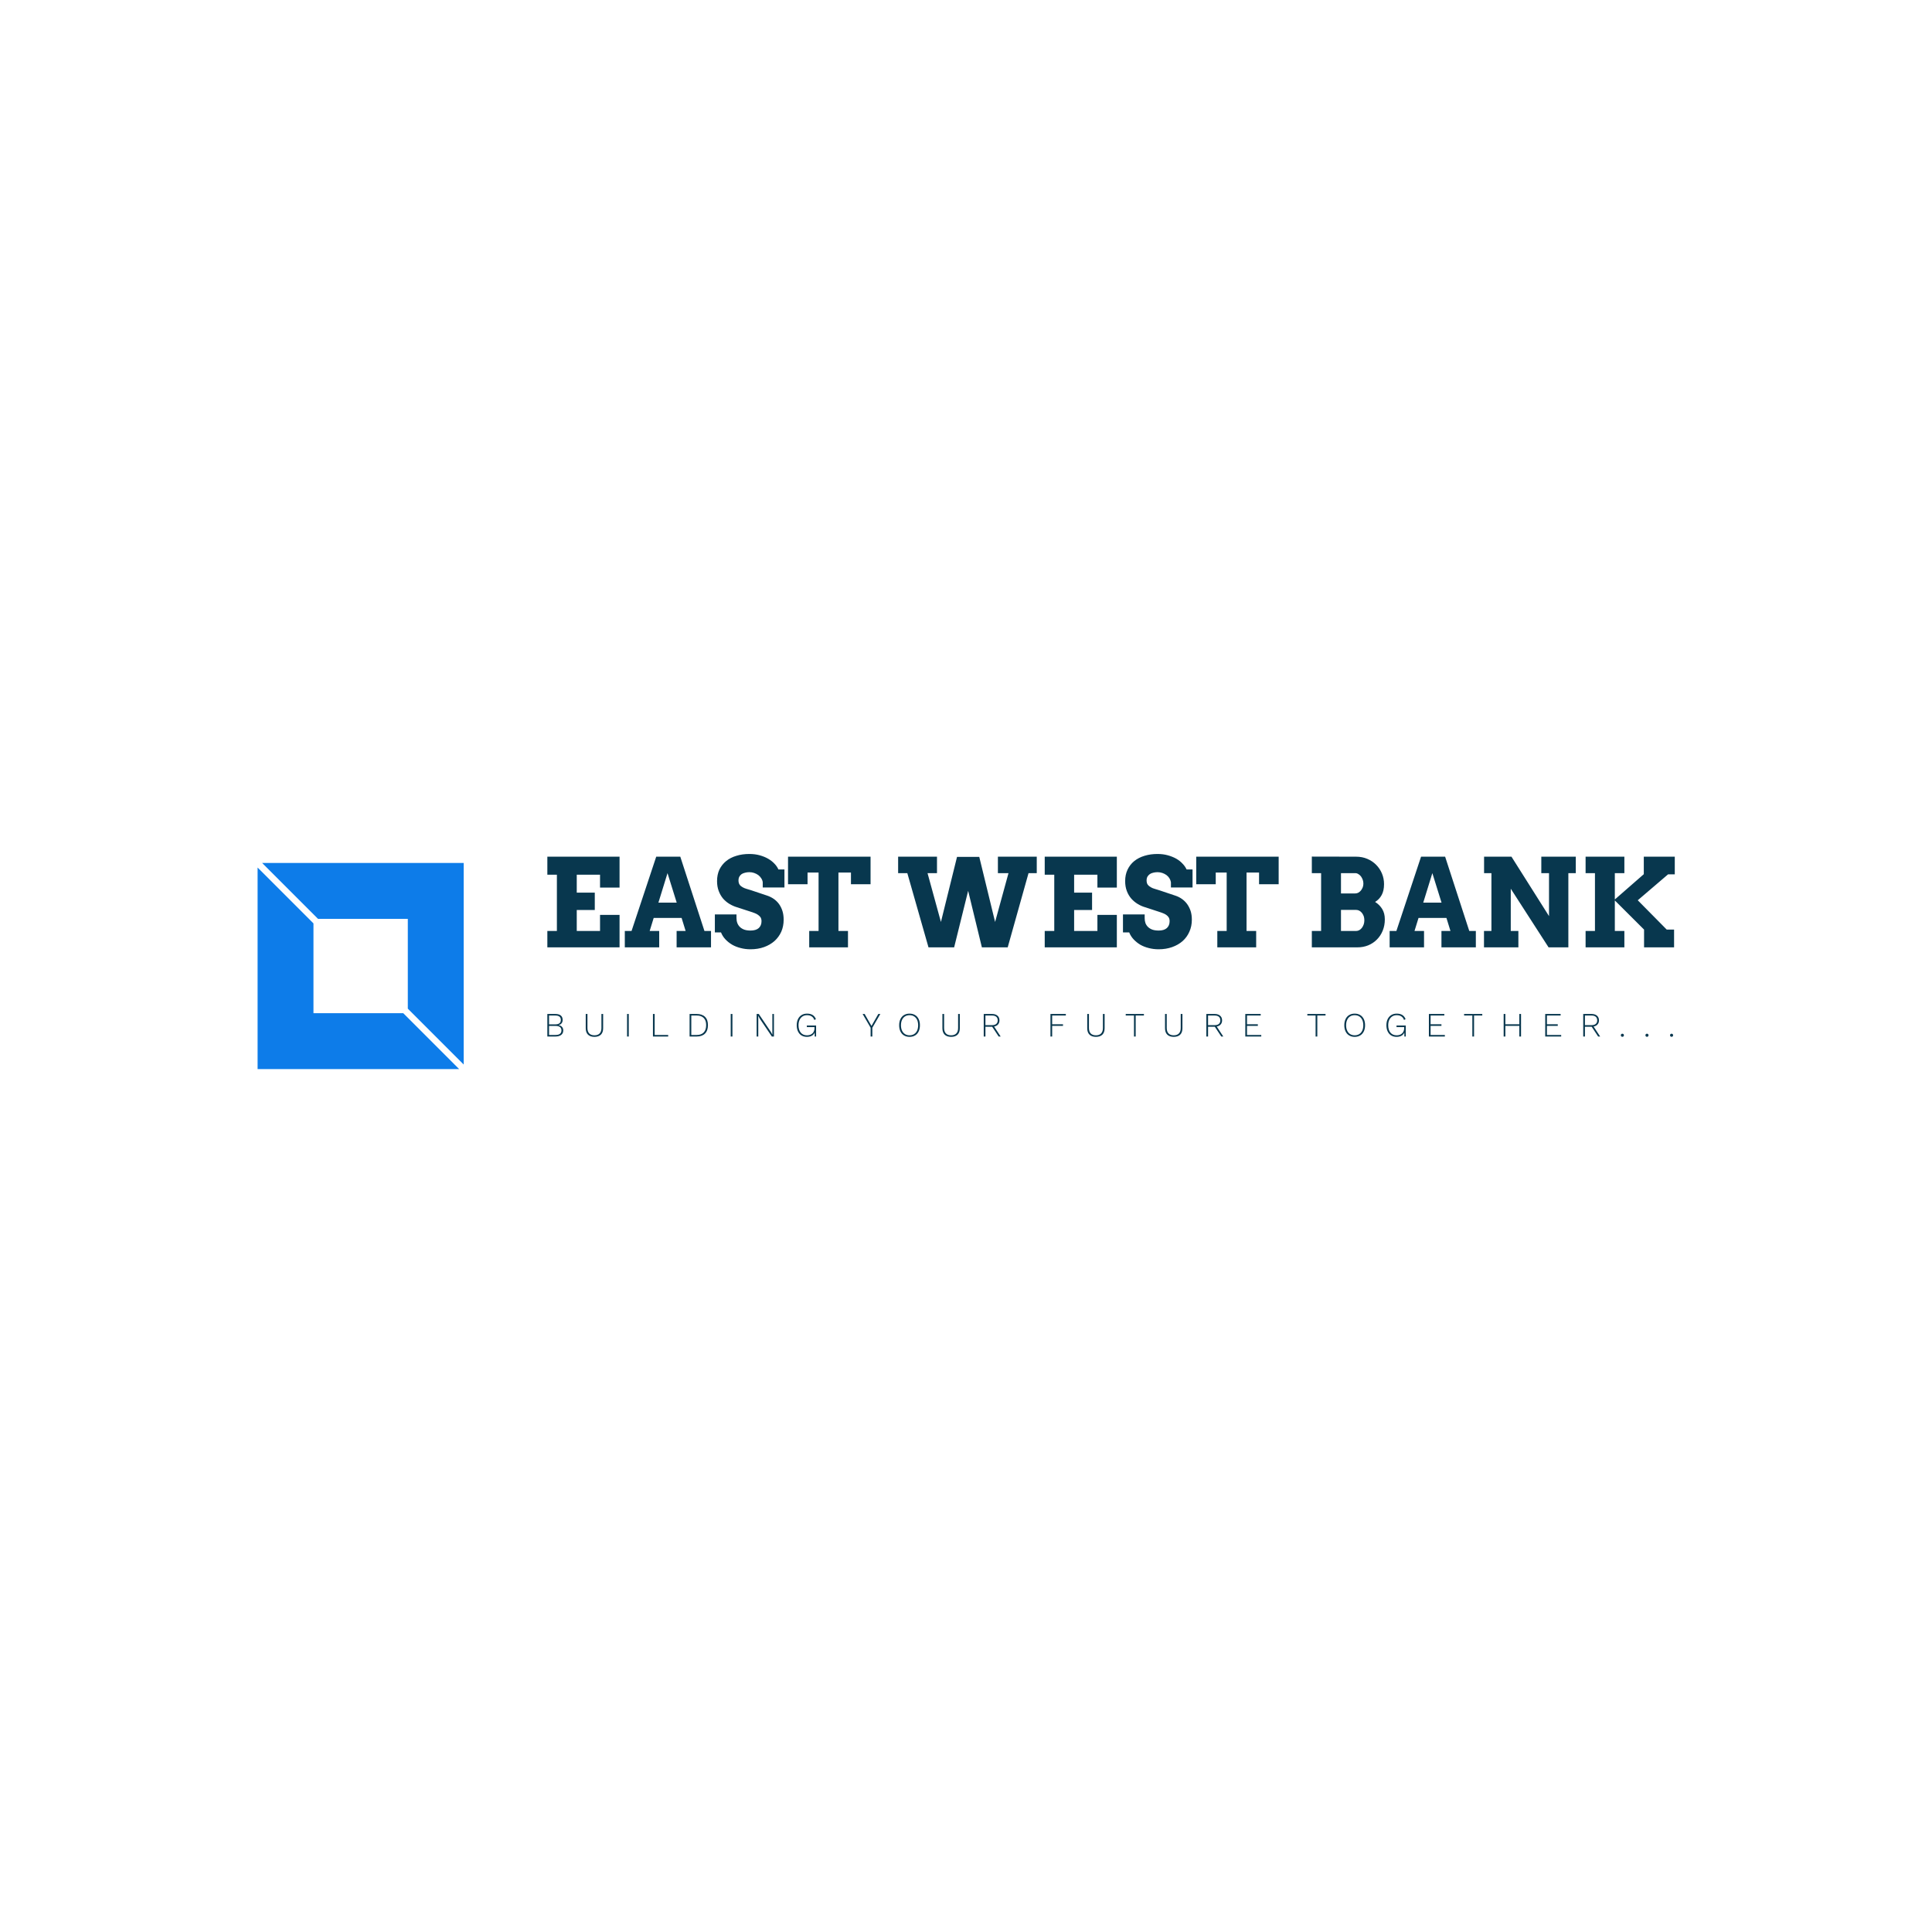 <svg data-v-fde0c5aa="" xmlns="http://www.w3.org/2000/svg" viewBox="0 0 300 300" class="iconLeftSlogan"><!----><defs data-v-fde0c5aa=""><!----></defs><!----><defs data-v-fde0c5aa=""><!----></defs><g data-v-fde0c5aa="" id="68b986d3-f0e0-4c43-a6be-5ceaaaeea717" fill="#08374E" transform="matrix(1.359,0,0,1.359,83.946,128.826)"><path d="M0.77 5.15L0.77 3.09L9.02 3.09L9.02 6.62L6.79 6.62L6.79 5.15L4.13 5.15L4.13 7.20L6.19 7.20L6.19 9.18L4.13 9.18L4.13 11.58L6.79 11.58L6.79 9.74L9.02 9.74L9.02 13.45L0.77 13.45L0.77 11.58L1.86 11.58L1.86 5.15L0.77 5.15ZM15.54 13.45L15.54 11.58L16.57 11.58L16.11 10.09L12.92 10.09L12.46 11.58L13.55 11.58L13.55 13.45L9.62 13.45L9.62 11.58L10.39 11.58L13.21 3.09L15.96 3.09L18.72 11.58L19.47 11.58L19.47 13.45L15.54 13.45ZM14.50 4.97L13.46 8.34L15.55 8.34L14.50 4.97ZM25.38 6.61L25.38 6.01Q25.35 5.77 25.21 5.56Q25.08 5.35 24.87 5.19Q24.66 5.04 24.40 4.95Q24.14 4.86 23.85 4.86L23.85 4.86Q23.59 4.86 23.37 4.92Q23.14 4.97 22.97 5.08Q22.80 5.20 22.71 5.37Q22.61 5.55 22.61 5.80L22.61 5.80Q22.61 6.10 22.74 6.29Q22.87 6.47 23.08 6.58Q23.29 6.70 23.54 6.77Q23.80 6.84 24.04 6.92L24.04 6.92L25.92 7.55Q26.30 7.68 26.65 7.92Q26.99 8.16 27.24 8.50Q27.49 8.85 27.63 9.29Q27.77 9.73 27.77 10.29L27.77 10.29Q27.77 11.04 27.50 11.66Q27.22 12.28 26.72 12.73Q26.22 13.17 25.53 13.42Q24.83 13.67 23.98 13.67L23.98 13.67Q23.39 13.67 22.86 13.53Q22.33 13.40 21.89 13.15Q21.45 12.89 21.12 12.54Q20.79 12.19 20.61 11.74L20.61 11.74L19.91 11.74L19.91 9.69L22.38 9.69L22.38 10.11Q22.38 10.42 22.48 10.68Q22.58 10.94 22.78 11.13Q22.98 11.32 23.28 11.43Q23.58 11.53 23.98 11.53L23.98 11.53Q24.60 11.53 24.92 11.25Q25.24 10.96 25.24 10.46L25.24 10.46Q25.24 10.20 25.13 10.02Q25.01 9.85 24.83 9.73Q24.66 9.61 24.44 9.53Q24.22 9.45 24.01 9.38L24.01 9.38L22.44 8.87Q22.00 8.74 21.58 8.49Q21.17 8.24 20.85 7.88Q20.54 7.51 20.35 7.01Q20.16 6.51 20.16 5.88L20.16 5.88Q20.16 5.14 20.43 4.56Q20.71 3.99 21.20 3.59Q21.69 3.19 22.37 2.99Q23.04 2.78 23.85 2.78L23.85 2.78Q24.49 2.78 25.03 2.93Q25.57 3.08 25.99 3.32Q26.42 3.57 26.72 3.89Q27.02 4.20 27.17 4.55L27.17 4.55L27.86 4.55L27.86 6.61L25.38 6.61ZM30.69 13.45L30.69 11.58L31.76 11.58L31.76 4.90L30.50 4.90L30.50 6.24L28.27 6.24L28.27 3.09L37.70 3.09L37.70 6.24L35.46 6.24L35.46 4.90L34.03 4.90L34.03 11.58L35.12 11.58L35.12 13.45L30.69 13.45ZM52.25 4.97L52.25 3.09L56.69 3.09L56.69 4.97L55.75 4.97L53.37 13.45L50.42 13.45L48.85 6.99L47.25 13.45L44.32 13.45L41.90 4.97L40.85 4.97L40.85 3.09L45.29 3.09L45.29 4.97L44.21 4.97L45.74 10.55L47.58 3.11L50.12 3.11L51.93 10.55L53.46 4.97L52.25 4.97ZM57.60 5.15L57.60 3.09L65.84 3.09L65.84 6.62L63.62 6.62L63.62 5.15L60.96 5.15L60.96 7.20L63.01 7.20L63.01 9.18L60.96 9.18L60.96 11.58L63.62 11.58L63.62 9.74L65.84 9.74L65.84 13.45L57.60 13.45L57.60 11.58L58.69 11.58L58.69 5.15L57.60 5.15ZM72.02 6.61L72.02 6.01Q71.98 5.77 71.85 5.56Q71.72 5.35 71.51 5.19Q71.30 5.04 71.04 4.95Q70.77 4.86 70.49 4.86L70.49 4.86Q70.23 4.86 70 4.92Q69.77 4.97 69.61 5.08Q69.44 5.20 69.34 5.37Q69.24 5.55 69.24 5.80L69.24 5.80Q69.24 6.10 69.37 6.29Q69.51 6.47 69.72 6.58Q69.92 6.70 70.18 6.77Q70.43 6.84 70.67 6.92L70.67 6.92L72.55 7.55Q72.94 7.68 73.28 7.92Q73.62 8.16 73.87 8.50Q74.12 8.85 74.27 9.29Q74.41 9.73 74.41 10.29L74.41 10.29Q74.41 11.04 74.13 11.66Q73.86 12.28 73.36 12.73Q72.86 13.17 72.16 13.42Q71.46 13.67 70.62 13.67L70.62 13.67Q70.02 13.67 69.49 13.53Q68.96 13.40 68.52 13.15Q68.09 12.89 67.76 12.54Q67.43 12.19 67.25 11.74L67.25 11.74L66.54 11.74L66.54 9.69L69.02 9.69L69.02 10.11Q69.02 10.42 69.11 10.68Q69.21 10.94 69.41 11.13Q69.61 11.32 69.91 11.43Q70.21 11.53 70.62 11.53L70.62 11.53Q71.23 11.53 71.55 11.25Q71.87 10.96 71.87 10.46L71.87 10.46Q71.87 10.20 71.76 10.02Q71.65 9.85 71.47 9.73Q71.29 9.61 71.07 9.53Q70.85 9.45 70.64 9.38L70.64 9.38L69.08 8.87Q68.63 8.74 68.22 8.49Q67.81 8.24 67.49 7.88Q67.17 7.51 66.98 7.01Q66.79 6.51 66.79 5.88L66.79 5.88Q66.79 5.14 67.07 4.56Q67.34 3.99 67.83 3.59Q68.33 3.19 69.00 2.99Q69.68 2.78 70.49 2.78L70.49 2.78Q71.12 2.78 71.66 2.93Q72.20 3.08 72.63 3.32Q73.06 3.57 73.35 3.89Q73.65 4.20 73.81 4.55L73.81 4.55L74.49 4.55L74.49 6.61L72.02 6.61ZM77.32 13.45L77.32 11.58L78.39 11.58L78.39 4.90L77.14 4.90L77.14 6.24L74.91 6.24L74.91 3.09L84.33 3.09L84.33 6.24L82.09 6.24L82.09 4.90L80.66 4.90L80.66 11.58L81.76 11.58L81.76 13.45L77.32 13.45ZM88.12 13.45L88.12 11.58L89.18 11.58L89.18 4.97L88.12 4.97L88.12 3.08L93.17 3.09Q93.88 3.09 94.46 3.34Q95.05 3.59 95.47 4.02Q95.89 4.44 96.13 5.01Q96.37 5.58 96.37 6.23L96.37 6.23Q96.37 6.98 96.10 7.47Q95.84 7.96 95.35 8.26L95.35 8.26Q95.87 8.59 96.16 9.07Q96.46 9.56 96.46 10.25L96.46 10.25Q96.46 10.95 96.22 11.54Q95.98 12.13 95.56 12.55Q95.14 12.98 94.56 13.22Q93.99 13.45 93.32 13.45L93.32 13.45L88.12 13.45ZM93.17 9.17L91.45 9.17L91.45 11.58L93.17 11.58Q93.37 11.58 93.55 11.48Q93.72 11.38 93.85 11.21Q93.97 11.04 94.05 10.82Q94.12 10.60 94.12 10.36L94.12 10.36Q94.12 10.10 94.05 9.89Q93.97 9.67 93.84 9.51Q93.71 9.35 93.54 9.26Q93.37 9.17 93.17 9.17L93.17 9.17ZM93.08 4.97L91.45 4.97L91.45 7.29L93.08 7.29Q93.27 7.29 93.44 7.20Q93.61 7.10 93.74 6.94Q93.86 6.78 93.94 6.58Q94.01 6.38 94.01 6.16L94.01 6.16Q94.01 5.95 93.94 5.74Q93.86 5.52 93.74 5.35Q93.61 5.18 93.44 5.08Q93.27 4.97 93.08 4.97L93.08 4.97ZM102.93 13.45L102.93 11.58L103.96 11.58L103.50 10.09L100.31 10.09L99.85 11.58L100.94 11.58L100.94 13.45L97.01 13.45L97.01 11.58L97.78 11.58L100.60 3.09L103.35 3.09L106.11 11.58L106.86 11.58L106.86 13.45L102.93 13.45ZM101.89 4.97L100.85 8.34L102.94 8.34L101.89 4.97ZM114.34 4.97L114.34 3.09L118.28 3.09L118.28 4.97L117.43 4.97L117.43 13.45L115.17 13.45L110.85 6.75L110.85 11.58L111.72 11.58L111.72 13.45L107.79 13.45L107.79 11.58L108.64 11.58L108.64 4.97L107.80 4.97L107.80 3.09L110.93 3.09L115.22 9.88L115.22 4.97L114.34 4.97ZM119.40 4.97L119.40 3.09L123.83 3.09L123.83 4.97L122.74 4.97L122.74 7.98L126.05 5.09L126.05 3.09L129.59 3.09L129.59 5.11L128.82 5.11L125.36 8.07L128.67 11.42L129.51 11.42L129.51 13.45L126.08 13.45L126.08 11.42L122.74 8.09L122.74 11.58L123.83 11.58L123.83 13.45L119.40 13.45L119.40 11.58L120.47 11.58L120.47 4.97L119.40 4.97Z"></path></g><defs data-v-fde0c5aa=""><!----></defs><g data-v-fde0c5aa="" id="7003e2ed-caed-4273-bd94-d5648db99694" stroke="none" fill="#0D7CE9" transform="matrix(1,0,0,1,40,134.004)"><path d="M9.382 8.675h13.943v13.943L32 31.293V0H.707zM22.618 23.325H8.675V9.382L0 .707V32h31.293z"></path></g><defs data-v-fde0c5aa=""><!----></defs><g data-v-fde0c5aa="" id="bc77f1ce-f053-4bb1-9633-23279787c9b7" fill="#08374E" transform="matrix(0.379,0,0,0.379,84.438,156.016)"><path d="M1.46 13.02L1.46 3.78L4.72 3.78Q6.23 3.78 6.98 4.41Q7.73 5.04 7.73 6.23L7.73 6.23Q7.73 7.04 7.29 7.60Q6.85 8.16 6.03 8.33L6.03 8.33L6.03 8.34Q6.93 8.48 7.46 9.07Q7.98 9.66 7.98 10.53L7.98 10.53Q7.98 11.72 7.13 12.37Q6.29 13.02 4.72 13.02L4.72 13.02L1.46 13.02ZM2.16 8.04L4.73 8.04Q6.99 8.04 6.99 6.23L6.99 6.23Q6.99 4.42 4.73 4.42L4.73 4.42L2.16 4.42L2.16 8.04ZM2.16 12.38L4.86 12.38Q6.03 12.38 6.64 11.90Q7.24 11.42 7.24 10.53L7.24 10.53Q7.24 9.62 6.64 9.15Q6.03 8.68 4.86 8.68L4.86 8.68L2.16 8.68L2.16 12.38ZM24.32 3.78L24.32 9.65Q24.32 11.35 23.39 12.26Q22.47 13.16 20.76 13.16L20.76 13.16Q19.05 13.16 18.12 12.26Q17.19 11.35 17.19 9.65L17.19 9.65L17.19 3.78L17.89 3.78L17.89 9.51Q17.89 10.99 18.62 11.75Q19.35 12.52 20.76 12.52L20.76 12.52Q22.16 12.52 22.89 11.75Q23.62 10.99 23.62 9.51L23.62 9.51L23.62 3.78L24.32 3.78ZM34.82 3.78L34.82 13.02L34.12 13.02L34.12 3.78L34.82 3.78ZM45.43 12.38L50.97 12.38L50.97 13.02L44.73 13.02L44.73 3.78L45.43 3.78L45.43 12.38ZM62.65 3.78Q64.86 3.78 66.06 4.95Q67.26 6.12 67.26 8.33L67.26 8.33Q67.26 10.60 66.06 11.81Q64.86 13.02 62.65 13.02L62.65 13.02L59.74 13.02L59.74 3.78L62.65 3.78ZM62.71 12.38Q64.55 12.38 65.54 11.33Q66.53 10.29 66.53 8.33L66.53 8.33Q66.53 6.45 65.54 5.44Q64.55 4.42 62.71 4.42L62.71 4.42L60.44 4.42L60.44 12.38L62.71 12.38ZM77.29 3.78L77.29 13.02L76.59 13.02L76.59 3.78L77.29 3.78ZM94.30 3.78L94.30 13.02L93.44 13.02L88.54 5.77L87.85 4.54L87.84 4.54L87.88 5.70L87.88 13.02L87.21 13.02L87.21 3.78L88.09 3.78L92.97 11.02L93.67 12.26L93.65 11.10L93.65 3.78L94.30 3.78ZM107.77 8.50L111.57 8.50L111.57 13.02L111.01 13.02L110.98 11.41Q110.60 12.25 109.80 12.71Q108.99 13.16 107.80 13.16L107.80 13.16Q106.54 13.16 105.59 12.58Q104.65 12.00 104.14 10.92Q103.63 9.84 103.63 8.40L103.63 8.40Q103.63 6.96 104.15 5.88Q104.68 4.80 105.63 4.22Q106.58 3.64 107.84 3.64L107.84 3.64Q109.26 3.64 110.15 4.20Q111.05 4.76 111.50 5.91L111.50 5.91L110.85 6.24Q110.53 5.28 109.77 4.78Q109.00 4.28 107.84 4.28L107.84 4.28Q106.81 4.28 106.02 4.78Q105.24 5.28 104.80 6.21Q104.37 7.14 104.37 8.40L104.37 8.40Q104.37 10.32 105.29 11.42Q106.20 12.52 107.83 12.52L107.83 12.52Q108.84 12.52 109.54 12.12Q110.24 11.72 110.57 11.07Q110.91 10.42 110.91 9.67L110.91 9.67L110.91 9.16L107.77 9.16L107.77 8.50ZM137.89 3.78L134.61 9.42L134.61 13.02L133.91 13.02L133.91 9.42L130.63 3.78L131.46 3.78L134.26 8.69L137.06 3.78L137.89 3.78ZM149.86 3.64Q151.16 3.64 152.12 4.22Q153.08 4.80 153.59 5.87Q154.11 6.94 154.11 8.40L154.11 8.40Q154.11 9.86 153.59 10.93Q153.08 12.00 152.12 12.58Q151.16 13.16 149.86 13.16L149.86 13.16Q148.55 13.16 147.59 12.58Q146.64 12.00 146.12 10.93Q145.60 9.86 145.60 8.40L145.60 8.40Q145.60 6.94 146.12 5.87Q146.64 4.80 147.59 4.22Q148.55 3.64 149.86 3.64L149.86 3.64ZM149.86 4.28Q148.78 4.28 147.99 4.78Q147.20 5.28 146.77 6.21Q146.34 7.14 146.34 8.40L146.34 8.40Q146.34 9.66 146.77 10.59Q147.20 11.52 147.99 12.02Q148.78 12.52 149.86 12.52L149.86 12.52Q150.93 12.52 151.73 12.02Q152.53 11.52 152.96 10.59Q153.38 9.66 153.38 8.40L153.38 8.40Q153.38 7.14 152.96 6.21Q152.53 5.28 151.73 4.78Q150.93 4.28 149.86 4.28L149.86 4.28ZM170.45 3.78L170.45 9.65Q170.45 11.35 169.53 12.26Q168.60 13.16 166.89 13.16L166.89 13.16Q165.19 13.16 164.25 12.26Q163.32 11.35 163.32 9.65L163.32 9.65L163.32 3.78L164.02 3.78L164.02 9.51Q164.02 10.99 164.75 11.75Q165.48 12.52 166.89 12.52L166.89 12.52Q168.29 12.52 169.02 11.75Q169.75 10.99 169.75 9.51L169.75 9.51L169.75 3.78L170.45 3.78ZM187.19 13.02L186.37 13.02L183.72 9.02L183.68 9.02L180.95 9.02L180.95 13.02L180.25 13.02L180.25 3.78L183.68 3.78Q185.07 3.78 185.88 4.48Q186.70 5.18 186.70 6.40L186.70 6.40Q186.70 7.41 186.12 8.07Q185.53 8.74 184.51 8.93L184.51 8.93L187.19 13.02ZM180.95 4.42L180.95 8.36L183.67 8.36Q184.79 8.36 185.38 7.85Q185.98 7.35 185.98 6.40L185.98 6.40Q185.98 5.45 185.38 4.93Q184.79 4.42 183.67 4.42L183.67 4.42L180.95 4.42ZM213.89 4.42L208.29 4.42L208.29 7.99L212.73 7.99L212.73 8.65L208.29 8.65L208.29 13.02L207.59 13.02L207.59 3.78L213.89 3.78L213.89 4.42ZM229.78 3.78L229.78 9.65Q229.78 11.35 228.86 12.26Q227.93 13.16 226.23 13.16L226.23 13.16Q224.52 13.16 223.59 12.26Q222.66 11.35 222.66 9.65L222.66 9.65L222.66 3.78L223.36 3.78L223.36 9.51Q223.36 10.99 224.08 11.75Q224.81 12.52 226.23 12.52L226.23 12.52Q227.63 12.52 228.35 11.75Q229.08 10.99 229.08 9.51L229.08 9.51L229.08 3.78L229.78 3.78ZM245.88 3.78L245.88 4.42L242.51 4.42L242.51 13.02L241.81 13.02L241.81 4.42L238.43 4.42L238.43 3.78L245.88 3.78ZM261.66 3.78L261.66 9.65Q261.66 11.35 260.74 12.26Q259.81 13.16 258.10 13.16L258.10 13.16Q256.40 13.16 255.46 12.26Q254.53 11.35 254.53 9.65L254.53 9.65L254.53 3.78L255.23 3.78L255.23 9.51Q255.23 10.99 255.96 11.75Q256.69 12.52 258.10 12.52L258.10 12.52Q259.50 12.52 260.23 11.75Q260.96 10.99 260.96 9.51L260.96 9.51L260.96 3.78L261.66 3.78ZM278.40 13.02L277.58 13.02L274.93 9.02L274.89 9.02L272.16 9.02L272.16 13.02L271.46 13.02L271.46 3.78L274.89 3.78Q276.28 3.78 277.09 4.48Q277.91 5.18 277.91 6.40L277.91 6.40Q277.91 7.41 277.33 8.07Q276.74 8.74 275.72 8.93L275.72 8.93L278.40 13.02ZM272.16 4.42L272.16 8.36L274.88 8.36Q276.00 8.36 276.59 7.85Q277.19 7.35 277.19 6.40L277.19 6.40Q277.19 5.45 276.59 4.93Q276.00 4.42 274.88 4.42L274.88 4.42L272.16 4.42ZM288.12 12.38L293.96 12.38L293.96 13.02L287.42 13.02L287.42 3.78L293.73 3.78L293.73 4.42L288.12 4.42L288.12 7.99L292.56 7.99L292.56 8.65L288.12 8.65L288.12 12.38ZM320.29 3.78L320.29 4.42L316.92 4.42L316.92 13.02L316.22 13.02L316.22 4.42L312.84 4.42L312.84 3.78L320.29 3.78ZM332.23 3.64Q333.54 3.64 334.49 4.22Q335.45 4.80 335.97 5.87Q336.49 6.94 336.49 8.40L336.49 8.40Q336.49 9.86 335.97 10.93Q335.45 12.00 334.49 12.58Q333.54 13.16 332.23 13.16L332.23 13.16Q330.93 13.16 329.97 12.58Q329.01 12.00 328.50 10.93Q327.98 9.86 327.98 8.40L327.98 8.40Q327.98 6.94 328.50 5.87Q329.01 4.80 329.97 4.22Q330.93 3.64 332.23 3.64L332.23 3.64ZM332.23 4.28Q331.16 4.28 330.36 4.78Q329.57 5.28 329.15 6.21Q328.72 7.14 328.72 8.40L328.72 8.40Q328.72 9.66 329.15 10.59Q329.57 11.52 330.36 12.02Q331.16 12.52 332.23 12.52L332.23 12.52Q333.31 12.52 334.11 12.02Q334.91 11.52 335.33 10.59Q335.76 9.66 335.76 8.40L335.76 8.40Q335.76 7.14 335.33 6.21Q334.91 5.28 334.11 4.78Q333.31 4.28 332.23 4.28L332.23 4.28ZM349.37 8.50L353.16 8.50L353.16 13.02L352.60 13.02L352.58 11.41Q352.20 12.25 351.39 12.71Q350.59 13.16 349.40 13.16L349.40 13.16Q348.14 13.16 347.19 12.58Q346.25 12.00 345.74 10.92Q345.23 9.84 345.23 8.40L345.23 8.40Q345.23 6.96 345.75 5.88Q346.28 4.80 347.23 4.22Q348.18 3.64 349.44 3.64L349.44 3.64Q350.85 3.64 351.75 4.20Q352.65 4.76 353.09 5.91L353.09 5.91L352.45 6.24Q352.13 5.28 351.36 4.78Q350.60 4.28 349.44 4.28L349.44 4.28Q348.40 4.28 347.62 4.78Q346.84 5.28 346.40 6.21Q345.97 7.14 345.97 8.40L345.97 8.40Q345.97 10.32 346.88 11.42Q347.80 12.52 349.43 12.52L349.43 12.52Q350.43 12.52 351.13 12.12Q351.83 11.72 352.17 11.07Q352.51 10.42 352.51 9.67L352.51 9.67L352.51 9.16L349.37 9.16L349.37 8.50ZM363.34 12.38L369.18 12.38L369.18 13.02L362.64 13.02L362.64 3.78L368.96 3.78L368.96 4.42L363.34 4.42L363.34 7.99L367.78 7.99L367.78 8.65L363.34 8.65L363.34 12.38ZM384.51 3.78L384.51 4.42L381.14 4.42L381.14 13.02L380.44 13.02L380.44 4.42L377.06 4.42L377.06 3.78L384.51 3.78ZM399.69 3.78L400.39 3.78L400.39 13.02L399.69 13.02L399.69 8.65L393.97 8.65L393.97 13.02L393.27 13.02L393.27 3.78L393.97 3.78L393.97 7.99L399.69 7.99L399.69 3.78ZM411.00 12.38L416.84 12.38L416.84 13.02L410.30 13.02L410.30 3.78L416.61 3.78L416.61 4.42L411.00 4.42L411.00 7.99L415.44 7.99L415.44 8.65L411.00 8.65L411.00 12.38ZM432.81 13.02L431.98 13.02L429.34 9.02L429.30 9.02L426.57 9.02L426.57 13.02L425.87 13.02L425.87 3.78L429.30 3.78Q430.68 3.78 431.50 4.48Q432.32 5.18 432.32 6.40L432.32 6.40Q432.32 7.41 431.73 8.07Q431.14 8.74 430.12 8.93L430.12 8.93L432.81 13.02ZM426.57 4.42L426.57 8.36L429.28 8.36Q430.40 8.36 431.00 7.85Q431.59 7.35 431.59 6.40L431.59 6.40Q431.59 5.45 431.00 4.93Q430.40 4.42 429.28 4.42L429.28 4.42L426.57 4.42ZM441.91 11.87Q442.19 11.87 442.36 12.05Q442.54 12.22 442.54 12.50L442.54 12.50Q442.54 12.78 442.36 12.96Q442.19 13.13 441.91 13.13L441.91 13.13Q441.63 13.13 441.45 12.96Q441.28 12.78 441.28 12.50L441.28 12.50Q441.28 12.22 441.45 12.05Q441.63 11.87 441.91 11.87L441.91 11.87ZM451.99 11.87Q452.27 11.87 452.44 12.05Q452.62 12.22 452.62 12.50L452.62 12.50Q452.62 12.78 452.44 12.96Q452.27 13.13 451.99 13.13L451.99 13.13Q451.71 13.13 451.53 12.96Q451.36 12.78 451.36 12.50L451.36 12.50Q451.36 12.22 451.53 12.05Q451.71 11.87 451.99 11.87L451.99 11.87ZM462.07 11.87Q462.35 11.87 462.52 12.05Q462.70 12.22 462.70 12.50L462.70 12.50Q462.70 12.78 462.52 12.96Q462.35 13.13 462.07 13.13L462.07 13.13Q461.79 13.13 461.61 12.96Q461.44 12.78 461.44 12.50L461.44 12.50Q461.44 12.22 461.61 12.05Q461.79 11.87 462.07 11.87L462.07 11.87Z"></path></g></svg>